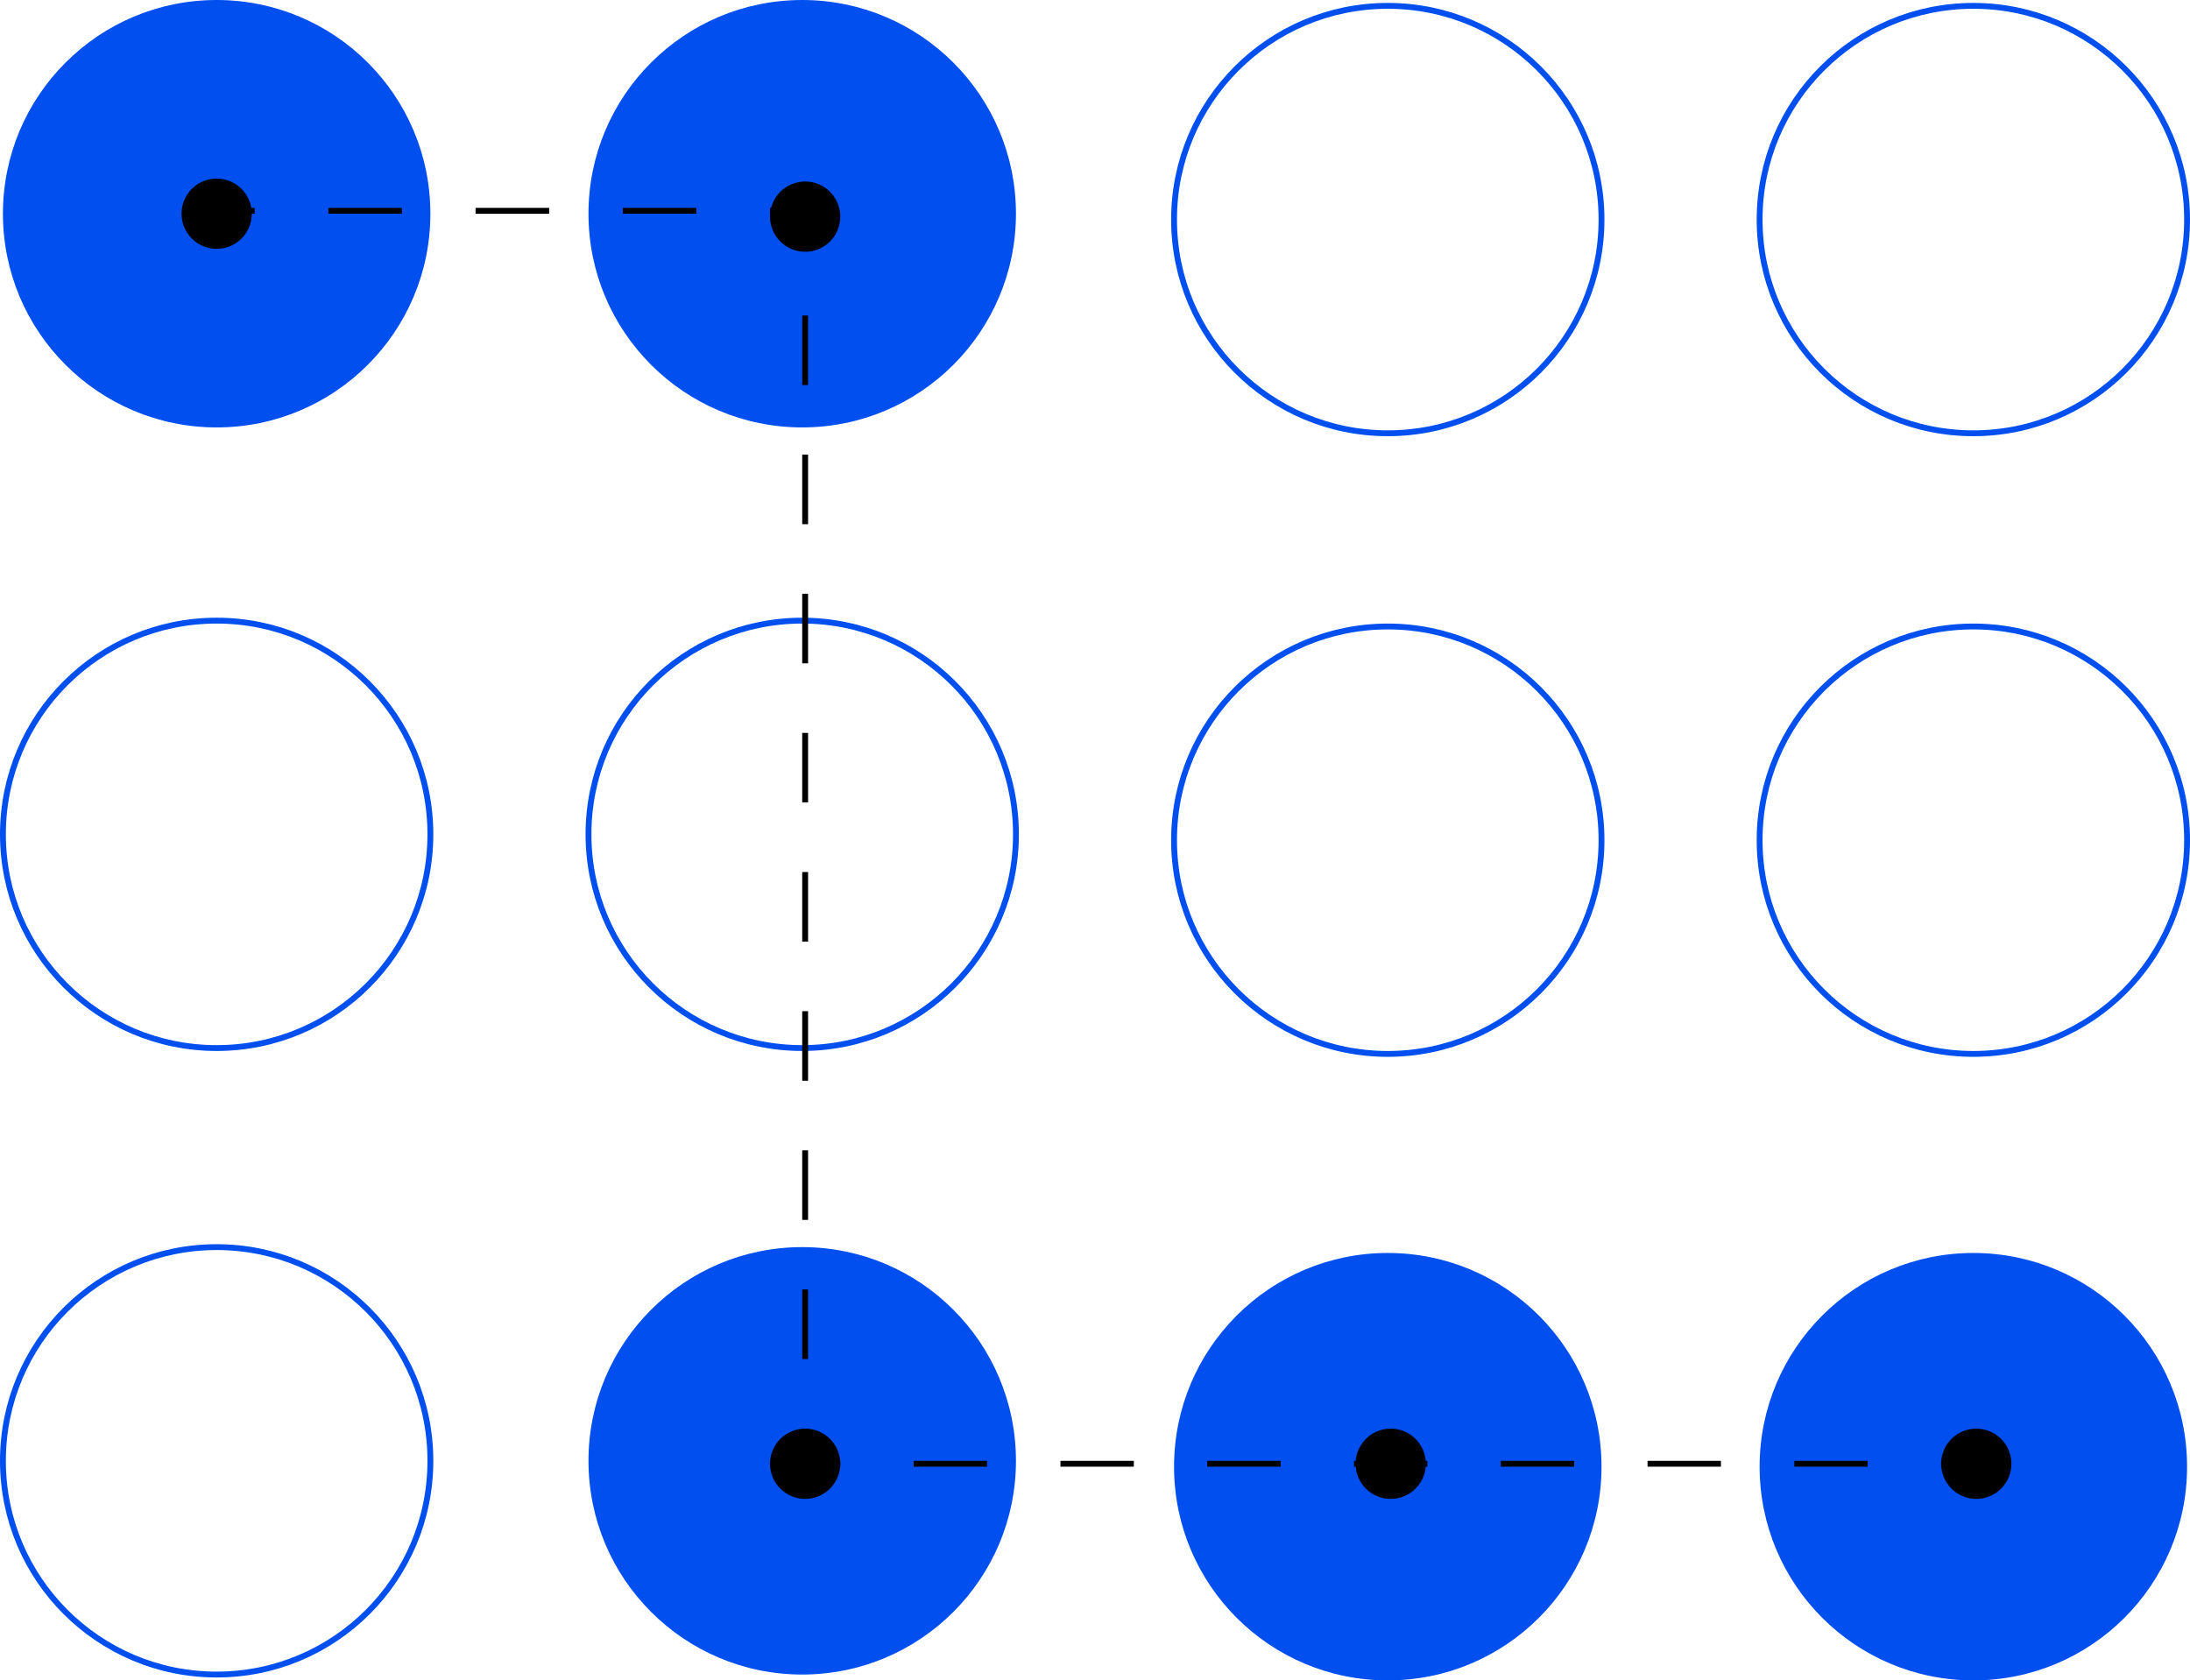 <svg id="Layer_1" data-name="Layer 1" xmlns="http://www.w3.org/2000/svg" viewBox="0 0 374 287">
  <defs>
    <style>
      .cls-1, .cls-3, .cls-4, .cls-5, .cls-6 {
        fill: none;
        stroke-miterlimit: 10;
      }

      .cls-1 {
        stroke: #004fee;
      }

      .cls-2 {
        fill: #004fee;
      }

      .cls-3, .cls-4, .cls-5, .cls-6 {
        stroke: #000;
      }

      .cls-4 {
        stroke-dasharray: 12.571 12.571;
      }

      .cls-5 {
        stroke-dasharray: 11.882 11.882;
      }

      .cls-6 {
        stroke-dasharray: 12.533 12.533;
      }
    </style>
  </defs>
  <circle class="cls-1" cx="337" cy="37.5" r="36.5"/>
  <circle class="cls-1" cx="237" cy="143.5" r="36.5"/>
  <circle class="cls-2" cx="237" cy="250.5" r="36.5"/>
  <circle class="cls-1" cx="337" cy="143.5" r="36.5"/>
  <circle class="cls-1" cx="237" cy="37.5" r="36.5"/>
  <circle class="cls-2" cx="337" cy="250.5" r="36.5"/>
  <circle class="cls-2" cx="137" cy="36.5" r="36.5"/>
  <circle class="cls-1" cx="37" cy="142.5" r="36.5"/>
  <circle class="cls-1" cx="37" cy="249.5" r="36.5"/>
  <circle class="cls-1" cx="137" cy="142.5" r="36.5"/>
  <circle class="cls-2" cx="37" cy="36.5" r="36.5"/>
  <circle class="cls-2" cx="137" cy="249.5" r="36.5"/>
  <g>
    <line class="cls-3" x1="37.5" y1="36" x2="43.5" y2="36"/>
    <line class="cls-4" x1="56.071" y1="36" x2="125.214" y2="36"/>
    <polyline class="cls-3" points="131.5 36 137.5 36 137.5 42"/>
    <line class="cls-5" x1="137.5" y1="53.882" x2="137.5" y2="238.059"/>
    <polyline class="cls-3" points="137.5 244 137.5 250 143.5 250"/>
    <line class="cls-6" x1="156.033" y1="250" x2="325.233" y2="250"/>
    <line class="cls-3" x1="331.5" y1="250" x2="337.5" y2="250"/>
  </g>
  <circle cx="37" cy="36.5" r="6"/>
  <circle cx="137.5" cy="37" r="6"/>
  <circle cx="137.5" cy="250" r="6"/>
  <circle cx="237.5" cy="250" r="6"/>
  <circle cx="337.5" cy="250" r="6"/>
</svg>
